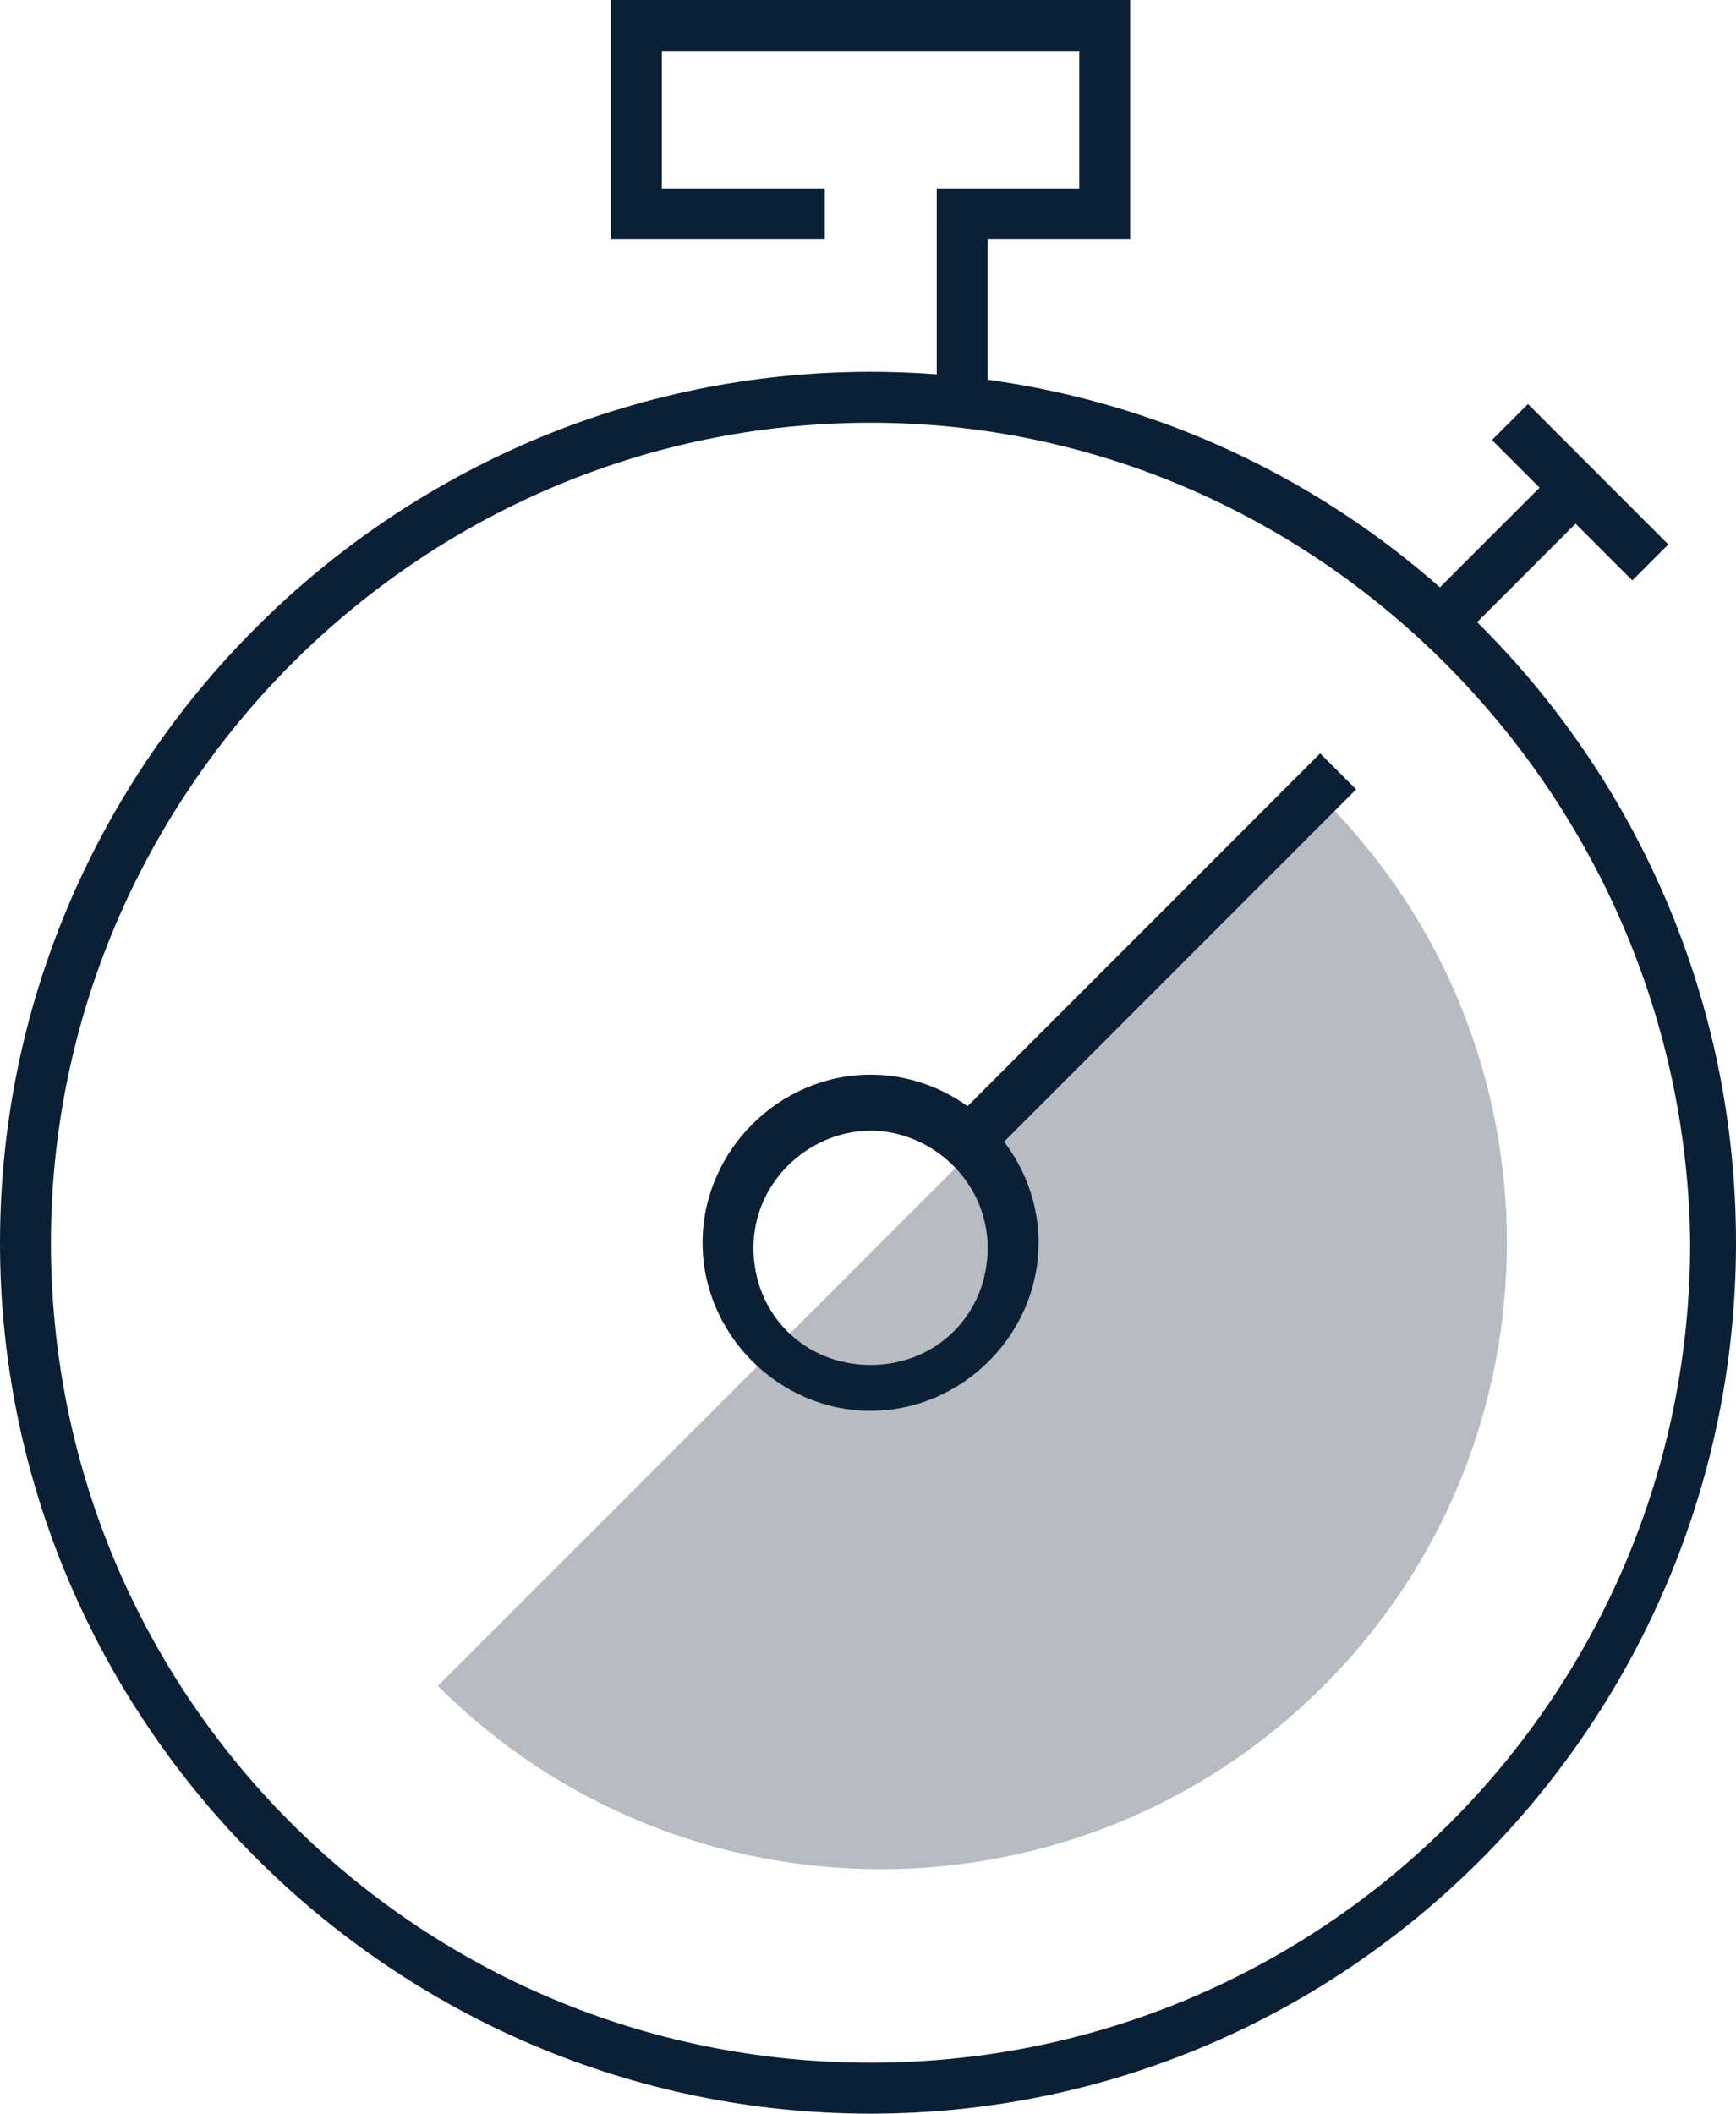 <!-- Generator: Adobe Illustrator 20.1.0, SVG Export Plug-In  -->
<svg version="1.1"
	 xmlns="http://www.w3.org/2000/svg" xmlns:xlink="http://www.w3.org/1999/xlink" xmlns:a="http://ns.adobe.com/AdobeSVGViewerExtensions/3.0/"
	 x="0px" y="0px" width="34.1px" height="41.5px" viewBox="0 0 34.1 41.5" style="enable-background:new 0 0 34.1 41.5;"
	 xml:space="preserve">
<g>
	<path style="opacity:0.3;fill:#0B1F35;" d="M26,15.7L8.6,33.1c4.8,4.8,12.6,4.8,17.4,0C30.8,28.3,30.8,20.5,26,15.7z"/>
	<polygon style="fill:#0B1F35;" points="22.2,4.7 18.4,4.7 18.4,3.7 21.2,3.7 21.2,1 13,1 13,3.7 16.2,3.7 16.2,4.7 12,4.7 12,0 22.2,0 	"/>
	<rect x="18.4" y="4.4" style="fill:#0B1F35;" width="1" height="3.6"/>
	<path style="fill:#0B1F35;" d="M17.1,27.7c-1.8,0-3.3-1.5-3.3-3.3s1.5-3.3,3.3-3.3s3.3,1.5,3.3,3.3S18.9,27.7,17.1,27.7z M17.1,22.2
		c-1.2,0-2.3,1-2.3,2.3s1,2.3,2.3,2.3s2.3-1,2.3-2.3S18.3,22.2,17.1,22.2z"/>
	<rect x="17.8" y="18.2" transform="matrix(0.707 -0.707 0.707 0.707 -6.59 21.579)" style="fill:#0B1F35;" width="10" height="1"/>
	<rect x="30.5" y="7.7" transform="matrix(0.707 -0.707 0.707 0.707 2.299 24.759)" style="fill:#0B1F35;" width="1" height="3.9"/>
	<rect x="27.9" y="10.4" transform="matrix(0.707 -0.707 0.707 0.707 0.948 24.163)" style="fill:#0B1F35;" width="3.5" height="1"/>
	<path style="fill:none;stroke:#231F20;" d="M28.2,18"/>
	<path style="fill:#0B1F35;" d="M17.1,41.5C7.7,41.5,0,33.8,0,24.4C0,15,7.7,7.3,17.1,7.3S34.1,15,34.1,24.4C34.1,33.8,26.5,41.5,17.1,41.5z
		 M17.1,8.3C8.2,8.3,1,15.6,1,24.4c0,8.9,7.2,16.1,16.1,16.1s16.1-7.2,16.1-16.1C33.1,15.6,25.9,8.3,17.1,8.3z"/>
</g>
</svg>
